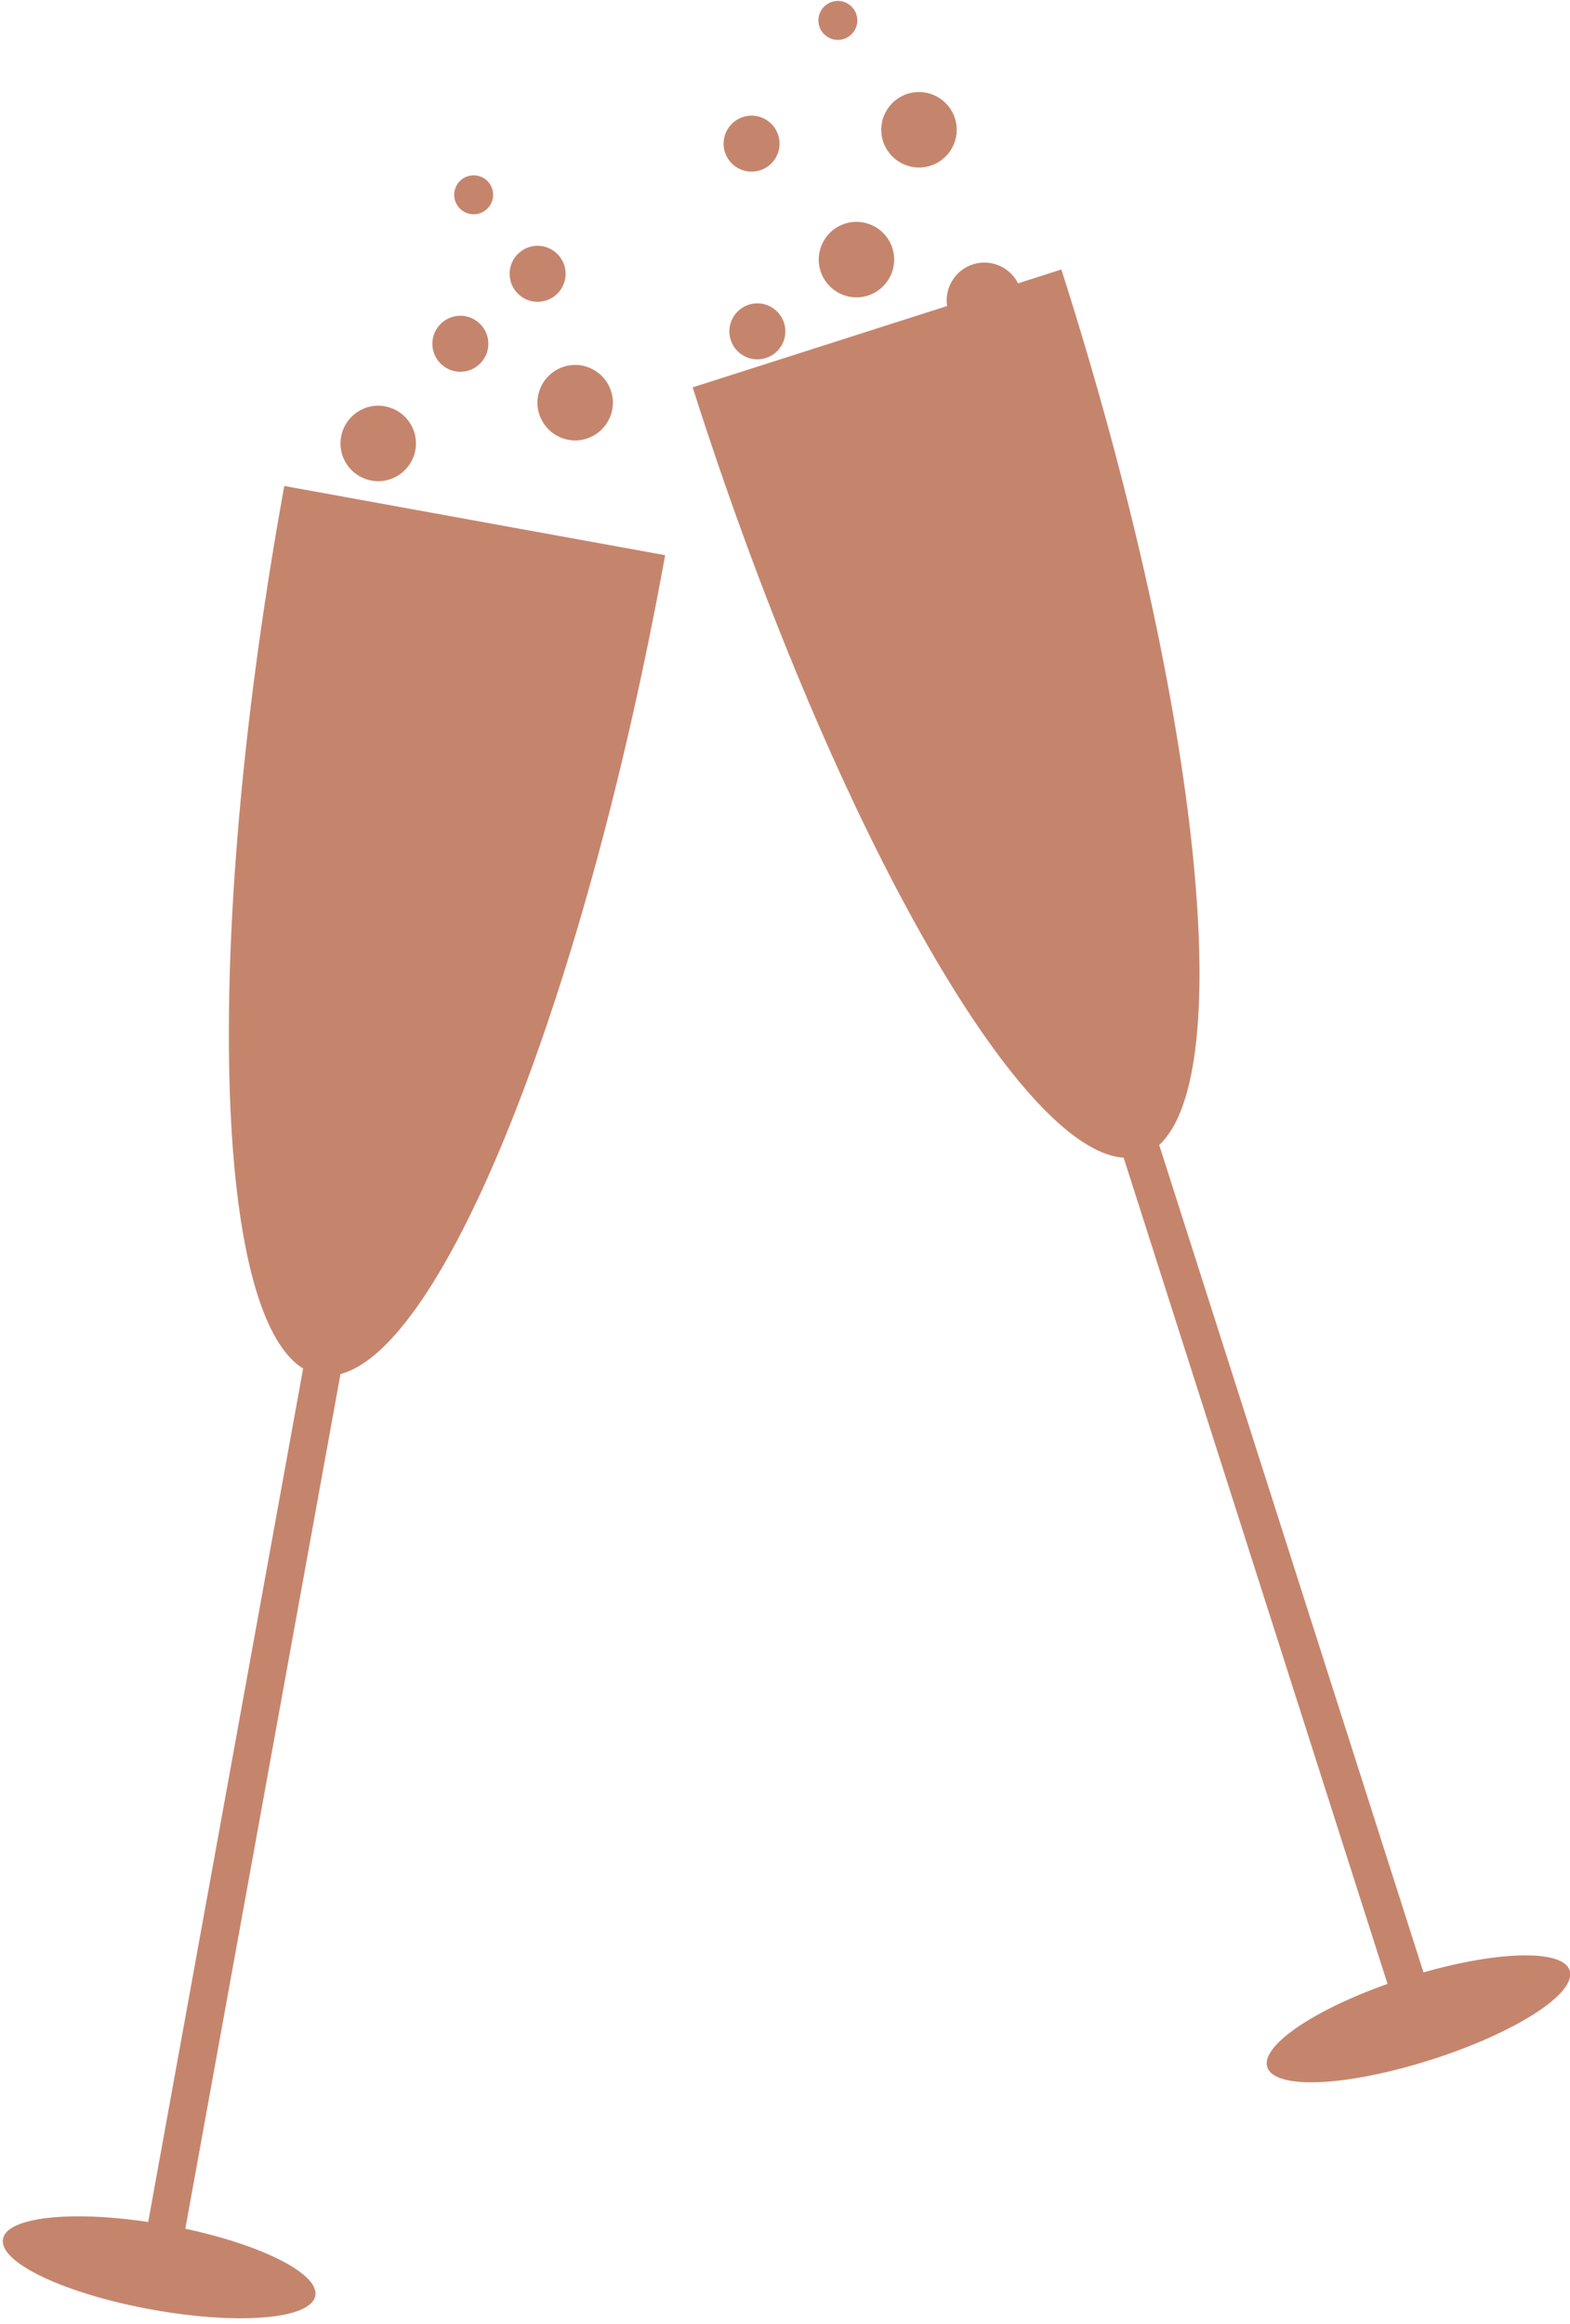 <?xml version="1.0" encoding="UTF-8" standalone="no"?><svg xmlns="http://www.w3.org/2000/svg" xmlns:xlink="http://www.w3.org/1999/xlink" fill="#000000" height="501.4" preserveAspectRatio="xMidYMid meet" version="1" viewBox="-0.6 -0.2 338.9 501.4" width="338.9" zoomAndPan="magnify"><defs><clipPath id="a"><path d="M 149 56 L 338.359 56 L 338.359 449 L 149 449 Z M 149 56"/></clipPath><clipPath id="b"><path d="M 148 56 L 338.359 56 L 338.359 450 L 148 450 Z M 148 56"/></clipPath></defs><g><g id="change1_1"><path d="M 0.301 482.922 C 1.129 478.367 14.801 476.98 31.602 479.52 L 65.125 294.949 C 45.594 283.309 43.48 201.301 60.977 104.965 L 142.672 119.801 C 125.355 215.148 94.988 290.609 72.672 296.059 L 39.102 480.883 C 55.723 484.41 68.035 490.52 67.207 495.074 C 66.32 499.961 50.621 501.207 32.148 497.852 C 13.672 494.492 -0.586 487.812 0.301 482.922" fill="#c5856d"/></g><g id="change1_2"><path d="M 61.188 105.27 C 52.793 151.578 48.617 196.469 49.426 231.711 C 50.234 266.742 55.855 289.121 65.258 294.727 L 65.414 294.816 L 31.859 479.566 L 31.816 479.82 L 31.562 479.781 C 14.957 477.27 1.34 478.668 0.559 482.969 C 0.16 485.172 3.262 488 9.074 490.723 C 15.07 493.531 23.281 495.973 32.195 497.594 C 41.105 499.211 49.652 499.812 56.25 499.293 C 56.312 499.285 56.371 499.281 56.43 499.277 C 62.723 498.754 66.551 497.207 66.949 495.027 C 67.73 490.727 55.473 484.629 39.047 481.141 L 38.797 481.09 L 72.414 296.012 L 72.445 295.844 L 72.609 295.805 C 83.367 293.176 96.398 273.906 109.305 241.543 C 122.293 208.961 134.035 165.809 142.367 120.012 Z M 56.293 499.816 C 49.648 500.344 41.055 499.734 32.098 498.109 C 23.145 496.48 14.887 494.027 8.852 491.199 C 2.719 488.324 -0.41 485.367 0.043 482.875 C 0.883 478.242 14.34 476.68 31.387 479.223 L 64.832 295.082 C 55.363 289.23 49.707 266.75 48.902 231.723 C 48.09 196.383 52.285 151.348 60.719 104.918 L 60.766 104.656 L 142.719 119.543 L 142.977 119.59 L 142.93 119.848 C 134.59 165.773 122.82 209.062 109.789 241.738 C 96.887 274.098 83.793 293.449 72.898 296.27 L 39.406 480.68 C 56.262 484.293 68.309 490.484 67.465 495.121 C 67.016 497.59 63.117 499.25 56.477 499.801 C 56.418 499.805 56.355 499.812 56.293 499.816" fill="#c5856d"/></g><g clip-path="url(#a)" id="change1_23"><path d="M 204.039 65.246 C 203.68 60.91 206.906 57.102 211.242 56.738 C 214.617 56.461 217.664 58.355 219.023 61.254 L 228.336 58.277 C 257.832 150.582 266.465 231.461 249.324 246.758 L 306.5 425.695 C 322.832 421.004 336.57 420.613 337.977 425.023 C 339.488 429.754 326.215 438.227 308.328 443.941 C 290.441 449.656 274.719 450.453 273.203 445.719 C 271.797 441.312 283.215 433.664 299.238 428.016 L 242.145 249.336 C 219.434 248.23 179.047 176.816 149.242 83.551 L 204.141 66.008 C 204.098 65.758 204.059 65.504 204.039 65.246" fill="#c5856d"/></g><g clip-path="url(#b)" id="change1_24"><path d="M 306.574 425.949 L 306.328 426.02 L 249.074 246.836 L 249.02 246.672 L 249.148 246.559 C 257.414 239.188 259.867 216.055 256.059 181.426 C 252.223 146.559 242.32 102.949 228.164 58.605 L 218.887 61.57 L 218.785 61.363 C 217.441 58.492 214.418 56.742 211.266 57.004 C 207.078 57.348 203.953 61.039 204.301 65.227 C 204.32 65.461 204.352 65.699 204.398 65.961 L 204.441 66.188 L 149.574 83.719 C 163.914 128.547 181.312 170.141 198.582 200.875 C 215.75 231.422 231.223 248.539 242.156 249.07 L 242.34 249.082 L 299.488 427.938 L 299.566 428.18 L 299.328 428.266 C 283.488 433.844 272.125 441.477 273.453 445.641 C 274.895 450.148 290.828 449.258 308.25 443.691 C 316.879 440.934 324.707 437.453 330.285 433.891 C 335.695 430.438 338.41 427.234 337.727 425.102 C 336.953 422.68 331.996 421.793 324.801 422.391 C 319.637 422.816 313.32 424.012 306.574 425.949 Z M 272.953 445.801 C 271.52 441.312 282.664 433.613 298.91 427.855 L 241.949 249.586 C 230.84 248.867 215.289 231.676 198.125 201.133 C 180.805 170.312 163.355 128.582 148.992 83.629 L 148.914 83.379 L 203.844 65.824 C 203.812 65.637 203.793 65.449 203.777 65.27 C 203.406 60.793 206.746 56.852 211.223 56.48 C 214.516 56.203 217.676 57.988 219.16 60.934 L 228.504 57.945 L 228.586 58.195 C 242.793 102.656 252.734 146.398 256.582 181.367 C 260.387 215.996 257.918 239.227 249.625 246.836 L 306.676 425.371 C 323.25 420.645 336.793 420.457 338.227 424.941 C 339 427.355 336.277 430.691 330.57 434.336 C 324.949 437.918 317.082 441.418 308.41 444.191 C 300.188 446.816 292.516 448.406 286.418 448.914 C 278.941 449.531 273.824 448.523 272.953 445.801" fill="#c5856d"/></g><g id="change1_3"><path d="M 184.926 63.668 C 180.586 64.027 176.777 60.801 176.418 56.465 C 176.059 52.125 179.285 48.316 183.621 47.957 C 187.961 47.598 191.77 50.82 192.129 55.16 C 192.488 59.5 189.262 63.309 184.926 63.668" fill="#c5856d"/></g><g id="change1_4"><path d="M 176.68 56.441 C 177.027 60.629 180.715 63.754 184.902 63.406 C 189.09 63.059 192.215 59.371 191.867 55.184 C 191.52 50.996 187.832 47.871 183.645 48.219 C 179.457 48.566 176.332 52.254 176.68 56.441 Z M 176.156 56.484 C 175.785 52.008 179.125 48.066 183.602 47.695 C 188.078 47.324 192.02 50.664 192.391 55.141 C 192.762 59.613 189.422 63.559 184.945 63.93 C 180.469 64.301 176.527 60.961 176.156 56.484" fill="#c5856d"/></g><g id="change1_5"><path d="M 198.422 35.656 C 194.086 36.016 190.273 32.789 189.914 28.449 C 189.555 24.113 192.781 20.305 197.121 19.945 C 201.461 19.586 205.266 22.812 205.629 27.148 C 205.988 31.488 202.762 35.297 198.422 35.656" fill="#c5856d"/></g><g id="change1_6"><path d="M 190.176 28.43 C 190.523 32.617 194.215 35.742 198.402 35.395 C 202.586 35.047 205.711 31.359 205.363 27.172 C 205.02 22.984 201.328 19.859 197.141 20.207 C 192.953 20.555 189.832 24.242 190.176 28.43 Z M 189.652 28.473 C 189.281 23.996 192.621 20.055 197.098 19.684 C 201.574 19.312 205.52 22.652 205.891 27.129 C 206.262 31.605 202.922 35.547 198.445 35.918 C 193.969 36.289 190.023 32.949 189.652 28.473" fill="#c5856d"/></g><g id="change1_7"><path d="M 81.695 103.336 C 77.355 103.695 73.547 100.469 73.188 96.133 C 72.828 91.793 76.055 87.984 80.395 87.625 C 84.73 87.266 88.539 90.492 88.902 94.828 C 89.262 99.168 86.035 102.977 81.695 103.336" fill="#c5856d"/></g><g id="change1_8"><path d="M 73.449 96.109 C 73.797 100.297 77.488 103.422 81.672 103.074 C 85.859 102.727 88.984 99.039 88.637 94.852 C 88.289 90.664 84.602 87.539 80.414 87.887 C 76.227 88.234 73.102 91.922 73.449 96.109 Z M 72.926 96.152 C 72.555 91.676 75.895 87.734 80.371 87.363 C 84.848 86.992 88.789 90.332 89.16 94.809 C 89.531 99.281 86.195 103.227 81.719 103.598 C 77.242 103.969 73.297 100.629 72.926 96.152" fill="#c5856d"/></g><g id="change1_9"><path d="M 124.207 94.539 C 119.867 94.898 116.059 91.672 115.699 87.336 C 115.34 82.996 118.566 79.188 122.902 78.828 C 127.242 78.469 131.051 81.695 131.41 86.031 C 131.77 90.371 128.547 94.18 124.207 94.539" fill="#c5856d"/></g><g id="change1_10"><path d="M 115.961 87.312 C 116.309 91.5 119.996 94.625 124.184 94.277 C 128.371 93.93 131.496 90.242 131.148 86.055 C 130.801 81.867 127.113 78.742 122.926 79.09 C 118.738 79.438 115.613 83.125 115.961 87.312 Z M 115.438 87.355 C 115.066 82.879 118.406 78.938 122.883 78.566 C 127.359 78.195 131.301 81.535 131.672 86.012 C 132.043 90.488 128.703 94.43 124.227 94.801 C 119.754 95.172 115.809 91.832 115.438 87.355" fill="#c5856d"/></g><g id="change1_11"><path d="M 162.113 36.555 C 158.93 36.82 156.137 34.453 155.875 31.273 C 155.609 28.09 157.977 25.297 161.156 25.035 C 164.34 24.77 167.133 27.137 167.395 30.316 C 167.66 33.5 165.293 36.293 162.113 36.555" fill="#c5856d"/></g><g id="change1_12"><path d="M 156.137 31.254 C 156.387 34.285 159.059 36.547 162.09 36.297 C 165.121 36.043 167.387 33.371 167.133 30.34 C 166.883 27.309 164.211 25.047 161.18 25.297 C 158.148 25.547 155.883 28.219 156.137 31.254 Z M 155.613 31.297 C 155.336 27.973 157.816 25.047 161.137 24.773 C 164.457 24.496 167.383 26.977 167.656 30.297 C 167.934 33.617 165.453 36.543 162.133 36.816 C 158.812 37.094 155.887 34.613 155.613 31.297" fill="#c5856d"/></g><g id="change1_13"><path d="M 104.531 73.496 C 104.797 76.676 102.434 79.469 99.25 79.734 C 96.07 79.996 93.277 77.633 93.012 74.449 C 92.746 71.27 95.113 68.477 98.293 68.211 C 101.477 67.949 104.27 70.312 104.531 73.496" fill="#c5856d"/></g><g id="change1_14"><path d="M 93.273 74.43 C 93.523 77.461 96.195 79.723 99.227 79.473 C 102.262 79.219 104.523 76.551 104.273 73.516 C 104.02 70.484 101.348 68.223 98.316 68.473 C 95.285 68.727 93.023 71.395 93.273 74.43 Z M 92.75 74.473 C 92.473 71.152 94.953 68.227 98.273 67.949 C 101.594 67.676 104.52 70.152 104.797 73.473 C 105.07 76.797 102.594 79.719 99.273 79.996 C 95.949 80.27 93.023 77.793 92.75 74.473" fill="#c5856d"/></g><g id="change1_15"><path d="M 115.926 64.641 C 112.746 64.906 109.953 62.539 109.688 59.359 C 109.426 56.176 111.789 53.383 114.973 53.117 C 118.152 52.855 120.945 55.223 121.211 58.402 C 121.477 61.586 119.109 64.379 115.926 64.641" fill="#c5856d"/></g><g id="change1_16"><path d="M 109.949 59.336 C 110.203 62.367 112.875 64.629 115.906 64.379 C 118.938 64.129 121.199 61.457 120.949 58.426 C 120.699 55.391 118.027 53.129 114.992 53.383 C 111.961 53.633 109.699 56.305 109.949 59.336 Z M 109.426 59.379 C 109.152 56.059 111.629 53.133 114.949 52.855 C 118.273 52.582 121.195 55.059 121.473 58.383 C 121.746 61.703 119.27 64.629 115.949 64.902 C 112.629 65.18 109.703 62.699 109.426 59.379" fill="#c5856d"/></g><g id="change1_17"><path d="M 101.973 45.762 C 99.801 45.941 97.898 44.328 97.719 42.156 C 97.535 39.988 99.148 38.086 101.32 37.902 C 103.488 37.727 105.395 39.336 105.574 41.508 C 105.754 43.676 104.141 45.578 101.973 45.762" fill="#c5856d"/></g><g id="change1_18"><path d="M 97.98 42.137 C 98.148 44.156 99.926 45.664 101.949 45.496 C 103.969 45.328 105.48 43.551 105.312 41.527 C 105.145 39.508 103.363 37.996 101.34 38.164 C 99.32 38.336 97.812 40.113 97.98 42.137 Z M 97.457 42.18 C 97.266 39.867 98.988 37.836 101.297 37.645 C 103.609 37.449 105.645 39.176 105.836 41.484 C 106.027 43.797 104.301 45.828 101.992 46.023 C 99.684 46.215 97.648 44.488 97.457 42.18" fill="#c5856d"/></g><g id="change1_19"><path d="M 180.586 8.133 C 178.414 8.312 176.512 6.699 176.332 4.531 C 176.152 2.359 177.766 0.457 179.934 0.277 C 182.102 0.098 184.008 1.711 184.188 3.879 C 184.367 6.047 182.754 7.953 180.586 8.133" fill="#c5856d"/></g><g id="change1_20"><path d="M 176.594 4.508 C 176.762 6.527 178.543 8.035 180.562 7.871 C 182.586 7.703 184.094 5.922 183.926 3.898 C 183.758 1.879 181.977 0.371 179.957 0.539 C 177.934 0.703 176.426 2.488 176.594 4.508 Z M 176.07 4.551 C 175.879 2.242 177.602 0.207 179.914 0.016 C 182.223 -0.176 184.258 1.547 184.449 3.855 C 184.641 6.168 182.918 8.203 180.605 8.395 C 178.297 8.586 176.262 6.863 176.07 4.551" fill="#c5856d"/></g><g id="change1_21"><path d="M 168.645 70.816 C 168.906 74 166.543 76.793 163.359 77.055 C 160.18 77.32 157.387 74.953 157.121 71.773 C 156.859 68.59 159.223 65.797 162.406 65.535 C 165.586 65.27 168.379 67.637 168.645 70.816" fill="#c5856d"/></g><g id="change1_22"><path d="M 157.383 71.75 C 157.637 74.781 160.305 77.047 163.34 76.797 C 166.371 76.543 168.633 73.871 168.383 70.84 C 168.129 67.809 165.461 65.547 162.426 65.797 C 159.395 66.047 157.133 68.719 157.383 71.75 Z M 156.859 71.797 C 156.586 68.473 159.062 65.547 162.383 65.273 C 165.703 64.996 168.629 67.477 168.906 70.797 C 169.18 74.117 166.703 77.043 163.383 77.316 C 160.062 77.594 157.137 75.113 156.859 71.797" fill="#c5856d"/></g></g></svg>